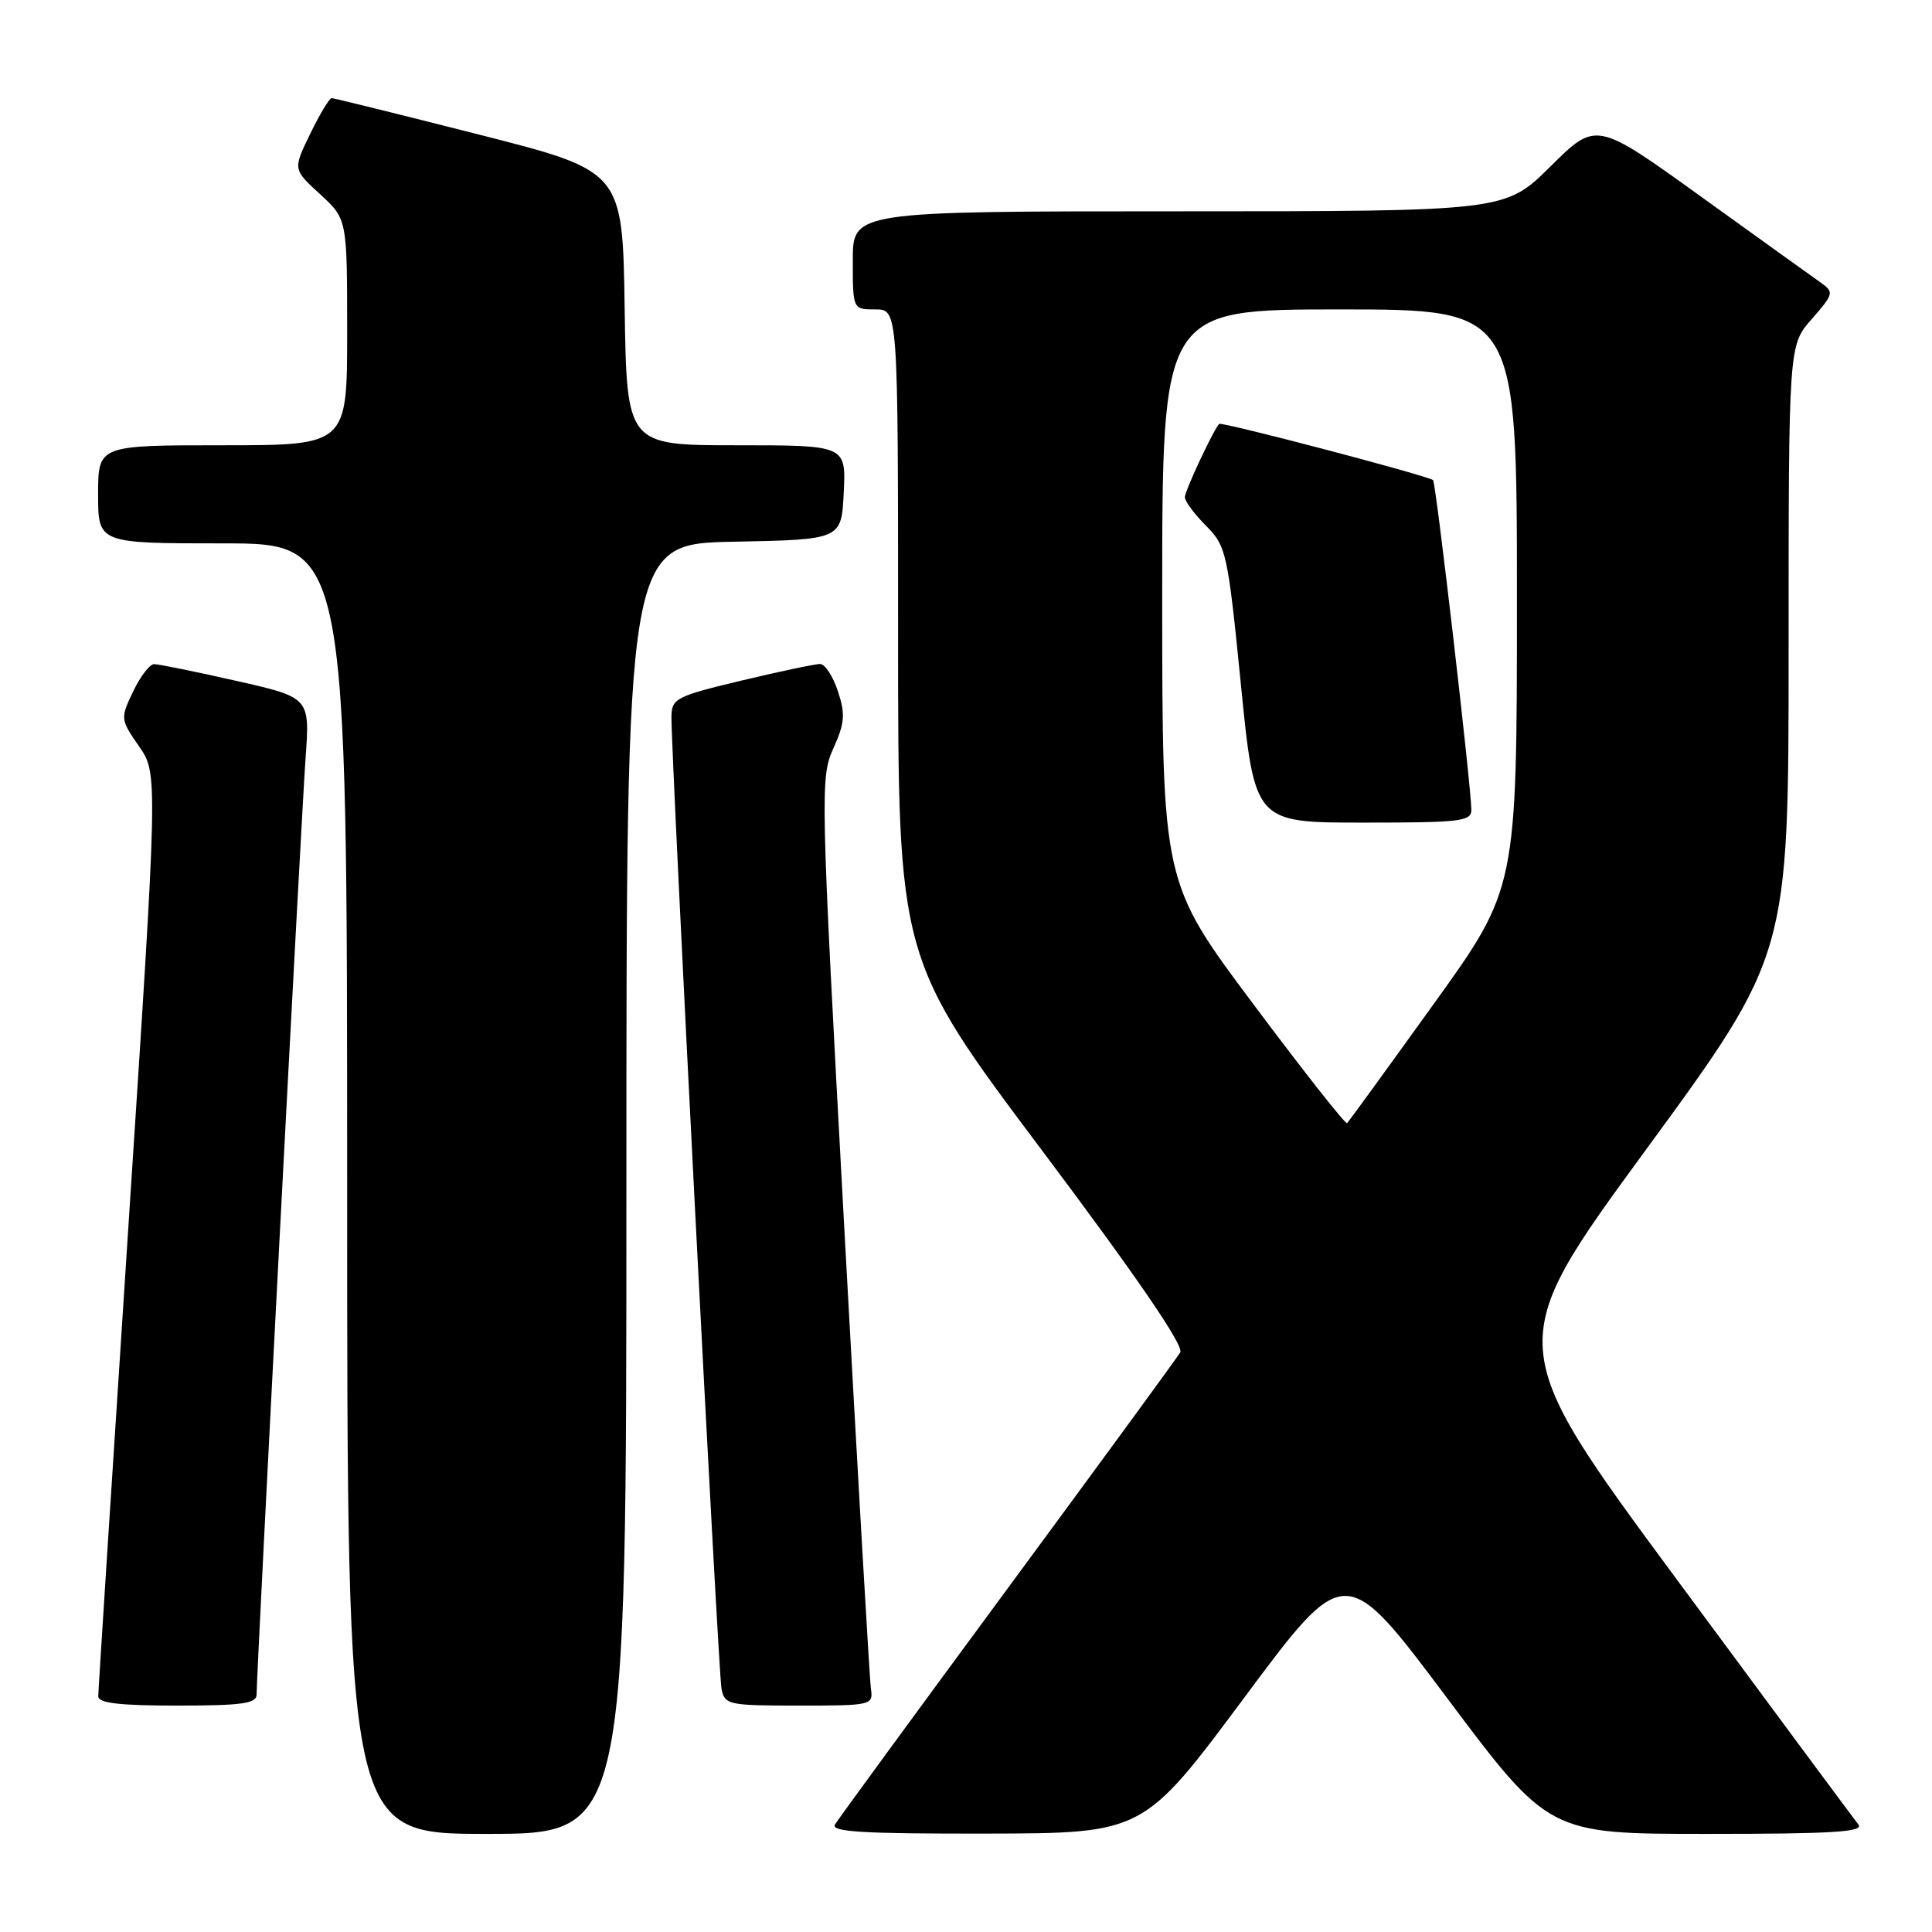 <?xml version="1.0" encoding="UTF-8" standalone="no"?>
<!DOCTYPE svg PUBLIC "-//W3C//DTD SVG 1.1//EN" "http://www.w3.org/Graphics/SVG/1.1/DTD/svg11.dtd" >
<svg xmlns="http://www.w3.org/2000/svg" xmlns:xlink="http://www.w3.org/1999/xlink" version="1.1" viewBox="0 0 256 256">
 <g >
 <path fill="currentColor"
d=" M 83.00 157.53 C 83.00 72.05 83.00 72.05 97.25 71.78 C 111.50 71.50 111.50 71.50 111.80 65.25 C 112.10 59.00 112.10 59.00 97.57 59.00 C 83.05 59.00 83.05 59.00 82.77 40.83 C 82.50 22.67 82.50 22.67 63.50 17.84 C 53.05 15.18 44.25 13.01 43.95 13.00 C 43.65 13.00 42.37 15.12 41.11 17.72 C 38.81 22.44 38.81 22.44 42.41 25.73 C 46.00 29.03 46.00 29.03 46.00 44.01 C 46.00 59.00 46.00 59.00 29.50 59.00 C 13.00 59.00 13.00 59.00 13.00 65.50 C 13.00 72.00 13.00 72.00 29.50 72.00 C 46.00 72.00 46.00 72.00 46.00 157.50 C 46.00 243.00 46.00 243.00 64.50 243.00 C 83.00 243.00 83.00 243.00 83.00 157.53 Z  M 164.87 224.95 C 178.24 206.97 178.24 206.97 191.74 224.99 C 205.23 243.00 205.23 243.00 226.24 243.00 C 242.91 243.00 247.04 242.74 246.24 241.75 C 245.69 241.06 234.88 226.48 222.22 209.34 C 199.19 178.17 199.19 178.17 218.10 152.34 C 237.00 126.51 237.00 126.51 237.00 86.14 C 237.00 45.76 237.00 45.76 240.07 42.27 C 242.96 38.98 243.03 38.71 241.32 37.49 C 240.32 36.79 233.20 31.67 225.50 26.13 C 211.51 16.05 211.51 16.05 205.48 22.02 C 199.45 28.00 199.45 28.00 156.22 28.00 C 113.00 28.00 113.00 28.00 113.00 34.50 C 113.00 41.00 113.00 41.00 116.00 41.00 C 119.00 41.00 119.00 41.00 119.00 84.01 C 119.00 127.02 119.00 127.02 138.09 152.46 C 150.71 169.28 156.91 178.35 156.39 179.20 C 155.96 179.92 145.66 194.00 133.50 210.50 C 121.34 227.00 111.06 241.06 110.64 241.75 C 110.04 242.73 114.30 242.99 130.69 242.96 C 151.50 242.92 151.50 242.92 164.87 224.95 Z  M 34.00 224.55 C 34.00 221.55 39.93 108.17 40.49 100.46 C 41.07 92.42 41.07 92.42 31.27 90.21 C 25.89 88.99 21.00 88.00 20.42 88.00 C 19.84 88.00 18.59 89.63 17.64 91.63 C 15.93 95.21 15.95 95.31 18.42 98.89 C 20.94 102.52 20.94 102.52 16.98 163.01 C 14.81 196.28 13.02 224.06 13.02 224.75 C 13.00 225.67 15.76 226.00 23.50 226.00 C 32.02 226.00 34.00 225.73 34.00 224.55 Z  M 115.40 223.75 C 115.22 222.51 113.63 194.87 111.85 162.32 C 108.72 104.83 108.68 103.03 110.42 99.17 C 111.94 95.81 112.03 94.63 111.03 91.60 C 110.38 89.62 109.32 87.99 108.67 87.98 C 108.03 87.98 103.34 88.96 98.25 90.18 C 89.59 92.25 89.00 92.56 88.97 94.95 C 88.92 100.02 95.17 221.56 95.60 223.75 C 96.02 225.90 96.47 226.00 105.88 226.00 C 115.52 226.00 115.72 225.95 115.40 223.75 Z  M 166.07 133.05 C 154.00 116.91 154.00 116.91 154.00 78.95 C 154.00 41.00 154.00 41.00 177.50 41.00 C 201.00 41.00 201.00 41.00 201.00 79.36 C 201.00 117.72 201.00 117.72 189.93 133.09 C 183.85 141.55 178.70 148.63 178.50 148.83 C 178.30 149.03 172.71 141.93 166.07 133.05 Z  M 194.96 107.25 C 194.88 103.66 190.26 63.93 189.89 63.62 C 189.17 63.02 161.83 55.84 161.54 56.17 C 160.71 57.11 157.00 65.05 157.00 65.88 C 157.00 66.41 158.26 68.12 159.81 69.67 C 162.50 72.39 162.68 73.21 164.43 90.75 C 166.25 109.00 166.25 109.00 180.63 109.00 C 193.66 109.00 195.00 108.84 194.96 107.25 Z "/>
</g>
</svg>